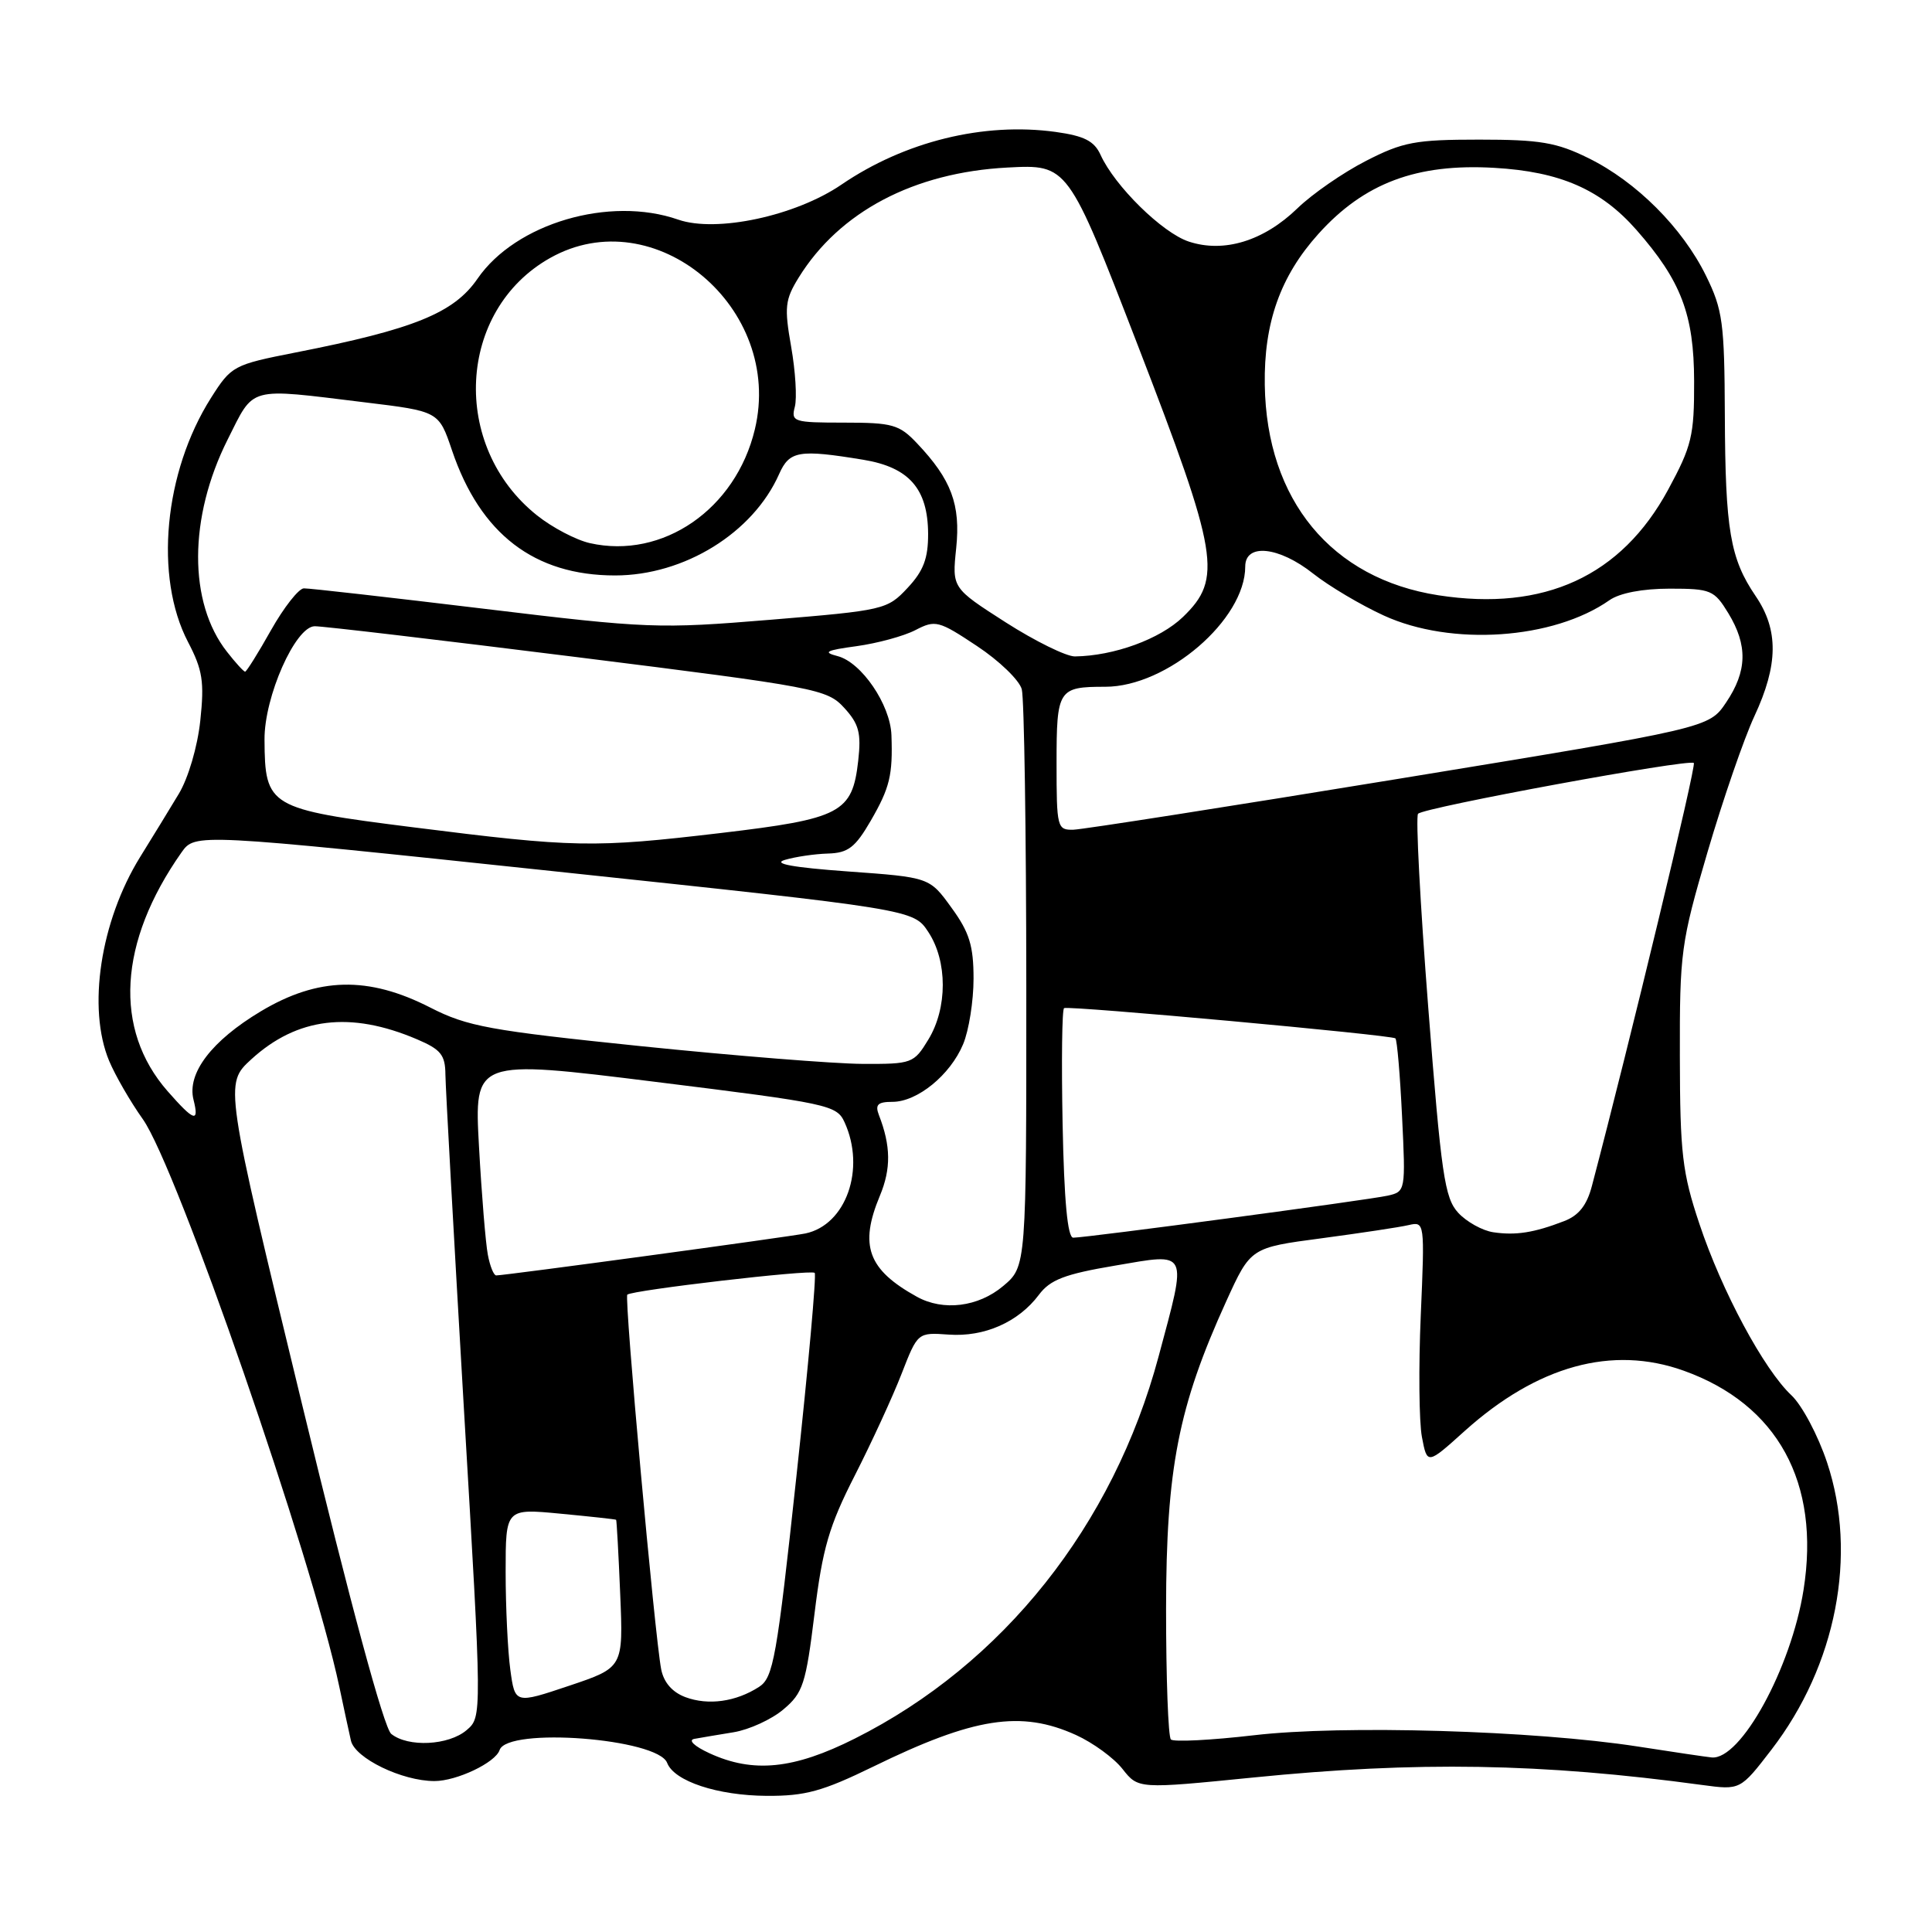 <?xml version="1.0" encoding="UTF-8" standalone="no"?>
<!DOCTYPE svg PUBLIC "-//W3C//DTD SVG 1.1//EN" "http://www.w3.org/Graphics/SVG/1.1/DTD/svg11.dtd" >
<svg xmlns="http://www.w3.org/2000/svg" xmlns:xlink="http://www.w3.org/1999/xlink" version="1.1" viewBox="0 0 256 256">
 <g >
 <path fill="currentColor"
d=" M 115.70 234.09 C 129.06 227.56 135.29 226.59 142.58 229.90 C 144.82 230.92 147.60 232.94 148.74 234.40 C 150.83 237.05 150.83 237.05 166.06 235.53 C 187.76 233.35 204.28 233.63 225.55 236.52 C 230.60 237.20 230.60 237.20 234.72 231.85 C 243.32 220.68 246.17 206.02 242.10 193.80 C 240.91 190.21 238.78 186.21 237.38 184.89 C 233.73 181.47 228.15 171.09 225.18 162.17 C 222.91 155.38 222.61 152.84 222.59 140.00 C 222.56 126.17 222.73 124.92 226.26 112.89 C 228.30 105.95 231.09 97.85 232.47 94.89 C 235.64 88.09 235.69 83.47 232.63 78.98 C 229.25 74.01 228.61 70.22 228.55 55.00 C 228.50 42.76 228.27 41.04 226.05 36.53 C 222.93 30.18 216.82 24.07 210.47 20.95 C 206.26 18.87 204.06 18.50 196.00 18.50 C 187.55 18.50 185.89 18.81 181.00 21.32 C 177.97 22.87 173.89 25.69 171.92 27.60 C 167.45 31.93 162.18 33.55 157.52 32.01 C 154.01 30.85 147.71 24.66 145.83 20.52 C 144.99 18.68 143.67 18.01 139.87 17.48 C 130.34 16.17 119.89 18.74 111.50 24.46 C 105.41 28.62 94.92 30.86 89.86 29.10 C 80.77 25.93 68.33 29.59 63.28 36.92 C 60.16 41.47 54.85 43.63 39.20 46.70 C 30.92 48.33 30.66 48.47 27.96 52.72 C 21.73 62.55 20.42 76.44 24.91 85.06 C 26.85 88.77 27.09 90.33 26.54 95.49 C 26.17 98.96 24.94 103.12 23.69 105.19 C 22.49 107.19 20.18 110.96 18.56 113.57 C 13.30 122.08 11.55 133.59 14.46 140.57 C 15.27 142.50 17.27 145.97 18.92 148.29 C 23.44 154.65 41.33 206.34 44.96 223.50 C 45.54 226.25 46.23 229.46 46.50 230.64 C 47.03 232.97 53.27 236.00 57.57 236.00 C 60.51 236.00 65.65 233.56 66.20 231.89 C 67.23 228.82 87.15 230.35 88.40 233.59 C 89.33 236.02 95.07 237.92 101.60 237.96 C 106.70 237.99 108.99 237.36 115.70 234.09 Z  M 94.00 232.31 C 92.00 231.39 91.14 230.57 92.00 230.41 C 92.83 230.26 95.17 229.86 97.22 229.53 C 99.27 229.19 102.23 227.84 103.80 226.51 C 106.40 224.33 106.78 223.16 107.93 213.80 C 108.99 205.17 109.85 202.20 113.27 195.50 C 115.51 191.10 118.30 185.04 119.47 182.02 C 121.60 176.55 121.60 176.55 125.71 176.84 C 130.43 177.18 134.94 175.19 137.65 171.58 C 139.15 169.57 141.06 168.83 147.75 167.70 C 157.60 166.02 157.34 165.48 153.52 179.74 C 147.52 202.12 132.90 220.52 113.27 230.37 C 105.18 234.44 99.79 234.98 94.00 232.31 Z  M 217.00 231.42 C 203.31 229.30 177.90 228.55 166.15 229.93 C 160.46 230.59 155.51 230.84 155.15 230.49 C 154.79 230.13 154.51 222.33 154.51 213.17 C 154.53 194.58 156.13 186.39 162.49 172.41 C 165.72 165.32 165.72 165.32 175.11 164.08 C 180.27 163.39 185.47 162.61 186.65 162.33 C 188.78 161.84 188.79 161.94 188.26 174.27 C 187.96 181.11 188.03 188.37 188.41 190.40 C 189.11 194.09 189.11 194.09 194.07 189.62 C 203.71 180.96 213.61 178.23 223.09 181.62 C 235.55 186.08 241.23 196.46 238.98 210.66 C 237.34 221.04 230.64 233.26 226.80 232.87 C 226.08 232.80 221.68 232.15 217.00 231.42 Z  M 51.84 229.75 C 50.88 228.97 46.47 212.69 40.02 186.06 C 29.74 143.63 29.74 143.63 33.29 140.37 C 39.37 134.81 46.43 133.95 55.25 137.71 C 58.42 139.06 59.00 139.78 59.02 142.40 C 59.04 144.11 60.14 163.95 61.46 186.50 C 63.88 227.50 63.88 227.50 61.83 229.25 C 59.44 231.29 54.07 231.55 51.84 229.75 Z  M 67.62 221.25 C 67.28 218.76 67.00 212.93 67.00 208.30 C 67.00 199.88 67.00 199.88 74.25 200.57 C 78.24 200.95 81.56 201.31 81.64 201.38 C 81.71 201.45 81.96 205.88 82.18 211.23 C 82.59 220.96 82.59 220.96 75.42 223.37 C 68.24 225.78 68.24 225.78 67.62 221.25 Z  M 90.82 224.88 C 89.08 224.23 87.95 222.93 87.61 221.19 C 86.76 216.80 82.70 171.97 83.12 171.55 C 83.71 170.96 107.44 168.19 107.95 168.66 C 108.20 168.89 107.11 181.02 105.53 195.62 C 102.93 219.71 102.47 222.30 100.58 223.52 C 97.51 225.50 93.85 226.01 90.82 224.88 Z  M 121.50 171.83 C 115.00 168.24 113.83 165.05 116.59 158.44 C 118.08 154.87 118.05 151.84 116.46 147.75 C 115.93 146.37 116.31 146.00 118.26 146.00 C 121.55 146.00 125.92 142.44 127.62 138.36 C 128.38 136.55 129.00 132.64 129.00 129.68 C 129.00 125.32 128.45 123.53 126.08 120.28 C 123.17 116.25 123.17 116.25 112.33 115.47 C 105.01 114.94 102.31 114.44 104.00 113.94 C 105.38 113.53 107.94 113.15 109.71 113.10 C 112.38 113.02 113.32 112.30 115.38 108.75 C 117.91 104.37 118.31 102.71 118.12 97.40 C 117.97 93.36 114.15 87.76 110.99 86.94 C 108.97 86.42 109.44 86.17 113.50 85.62 C 116.25 85.24 119.76 84.29 121.30 83.49 C 123.94 82.12 124.38 82.23 129.45 85.60 C 132.40 87.55 135.07 90.13 135.39 91.33 C 135.71 92.52 135.98 110.22 135.99 130.66 C 136.00 167.82 136.00 167.82 132.92 170.41 C 129.63 173.18 124.99 173.76 121.50 171.83 Z  M 64.64 166.25 C 64.35 164.74 63.82 158.30 63.47 151.94 C 62.83 140.37 62.83 140.37 86.83 143.35 C 109.81 146.20 110.87 146.42 111.91 148.71 C 114.73 154.88 112.11 162.31 106.72 163.44 C 104.56 163.89 66.93 169.00 65.75 169.00 C 65.42 169.00 64.92 167.76 64.64 166.25 Z  M 140.80 148.90 C 140.64 140.60 140.72 133.70 141.00 133.58 C 141.74 133.24 184.43 137.14 184.90 137.59 C 185.12 137.80 185.52 142.45 185.78 147.93 C 186.26 157.78 186.24 157.90 183.88 158.43 C 181.25 159.02 143.98 164.00 142.21 164.00 C 141.46 164.00 141.00 159.12 140.80 148.90 Z  M 197.87 163.28 C 196.43 163.07 194.33 161.90 193.22 160.70 C 191.42 158.75 190.97 155.64 189.25 133.50 C 188.18 119.75 187.57 108.20 187.90 107.83 C 188.66 106.99 223.84 100.51 224.44 101.10 C 224.79 101.45 215.95 138.13 210.94 157.13 C 210.27 159.71 209.19 161.07 207.24 161.81 C 203.25 163.35 200.83 163.72 197.87 163.28 Z  M 22.21 144.59 C 15.02 136.39 15.69 124.83 24.05 112.95 C 25.85 110.41 25.85 110.41 73.44 115.45 C 121.04 120.50 121.04 120.50 123.01 123.50 C 125.56 127.37 125.56 133.57 123.01 137.75 C 121.09 140.91 120.84 141.00 114.26 140.97 C 110.54 140.95 97.38 139.90 85.00 138.63 C 64.85 136.55 61.93 136.02 57.00 133.50 C 48.80 129.31 42.15 129.46 34.55 134.01 C 28.04 137.91 24.76 142.21 25.64 145.71 C 26.42 148.82 25.73 148.60 22.21 144.59 Z  M 54.66 109.61 C 35.58 107.20 35.10 106.91 35.05 98.00 C 35.01 92.32 39.14 83.01 41.70 82.98 C 42.69 82.96 58.35 84.81 76.50 87.08 C 108.22 91.05 109.59 91.31 111.86 93.79 C 113.82 95.93 114.13 97.12 113.72 100.79 C 112.94 107.71 111.46 108.49 95.50 110.38 C 78.61 112.37 76.13 112.32 54.66 109.61 Z  M 140.00 101.11 C 140.00 91.34 140.22 91.00 146.46 91.00 C 154.65 91.00 165.00 82.11 165.00 75.07 C 165.00 71.94 169.47 72.41 174.02 76.02 C 176.11 77.67 180.32 80.17 183.36 81.56 C 192.30 85.66 205.83 84.74 213.26 79.53 C 214.61 78.58 217.65 78.00 221.24 78.00 C 226.70 78.00 227.14 78.19 229.01 81.25 C 231.60 85.50 231.52 88.93 228.72 93.08 C 226.45 96.46 226.45 96.46 185.47 103.17 C 162.94 106.86 143.49 109.90 142.25 109.94 C 140.08 110.00 140.00 109.68 140.00 101.11 Z  M 30.08 86.37 C 24.94 79.84 24.98 68.57 30.16 58.25 C 33.75 51.11 32.67 51.40 48.32 53.31 C 58.14 54.50 58.14 54.50 59.89 59.67 C 63.64 70.75 70.80 76.25 81.50 76.25 C 90.67 76.25 99.79 70.61 103.24 62.81 C 104.61 59.73 105.86 59.52 114.39 60.92 C 120.46 61.92 122.95 64.76 122.98 70.73 C 122.99 73.99 122.37 75.65 120.25 77.91 C 117.57 80.78 117.14 80.88 102.11 82.12 C 87.30 83.34 85.85 83.29 64.11 80.66 C 51.67 79.16 40.94 77.94 40.26 77.96 C 39.58 77.98 37.62 80.47 35.91 83.50 C 34.21 86.53 32.66 89.00 32.48 89.00 C 32.29 89.00 31.21 87.82 30.08 86.37 Z  M 133.25 82.46 C 126.15 77.91 126.15 77.91 126.70 72.64 C 127.30 66.85 126.06 63.54 121.52 58.75 C 119.16 56.25 118.26 56.00 111.84 56.00 C 105.15 56.00 104.80 55.89 105.32 53.90 C 105.62 52.75 105.40 49.16 104.83 45.93 C 103.91 40.70 104.02 39.71 105.83 36.78 C 111.23 28.05 121.10 22.85 133.50 22.20 C 141.50 21.78 141.50 21.78 150.75 45.72 C 161.48 73.51 162.01 76.67 156.75 81.75 C 153.70 84.69 147.61 86.91 142.43 86.98 C 141.29 86.99 137.16 84.96 133.25 82.46 Z  M 190.61 78.88 C 176.43 76.69 167.82 66.27 167.59 51.00 C 167.46 42.78 169.65 36.60 174.69 31.00 C 180.75 24.26 187.71 21.64 198.00 22.24 C 206.73 22.74 212.12 25.10 216.84 30.47 C 222.76 37.21 224.46 41.68 224.48 50.50 C 224.50 57.75 224.17 59.10 221.03 64.90 C 214.82 76.35 204.62 81.04 190.61 78.88 Z  M 78.17 71.97 C 76.34 71.56 73.19 69.91 71.17 68.30 C 59.65 59.14 60.56 41.11 72.90 34.18 C 86.73 26.40 103.89 40.78 100.02 56.90 C 97.49 67.47 87.82 74.14 78.17 71.97 Z "/>
</g>
</svg>